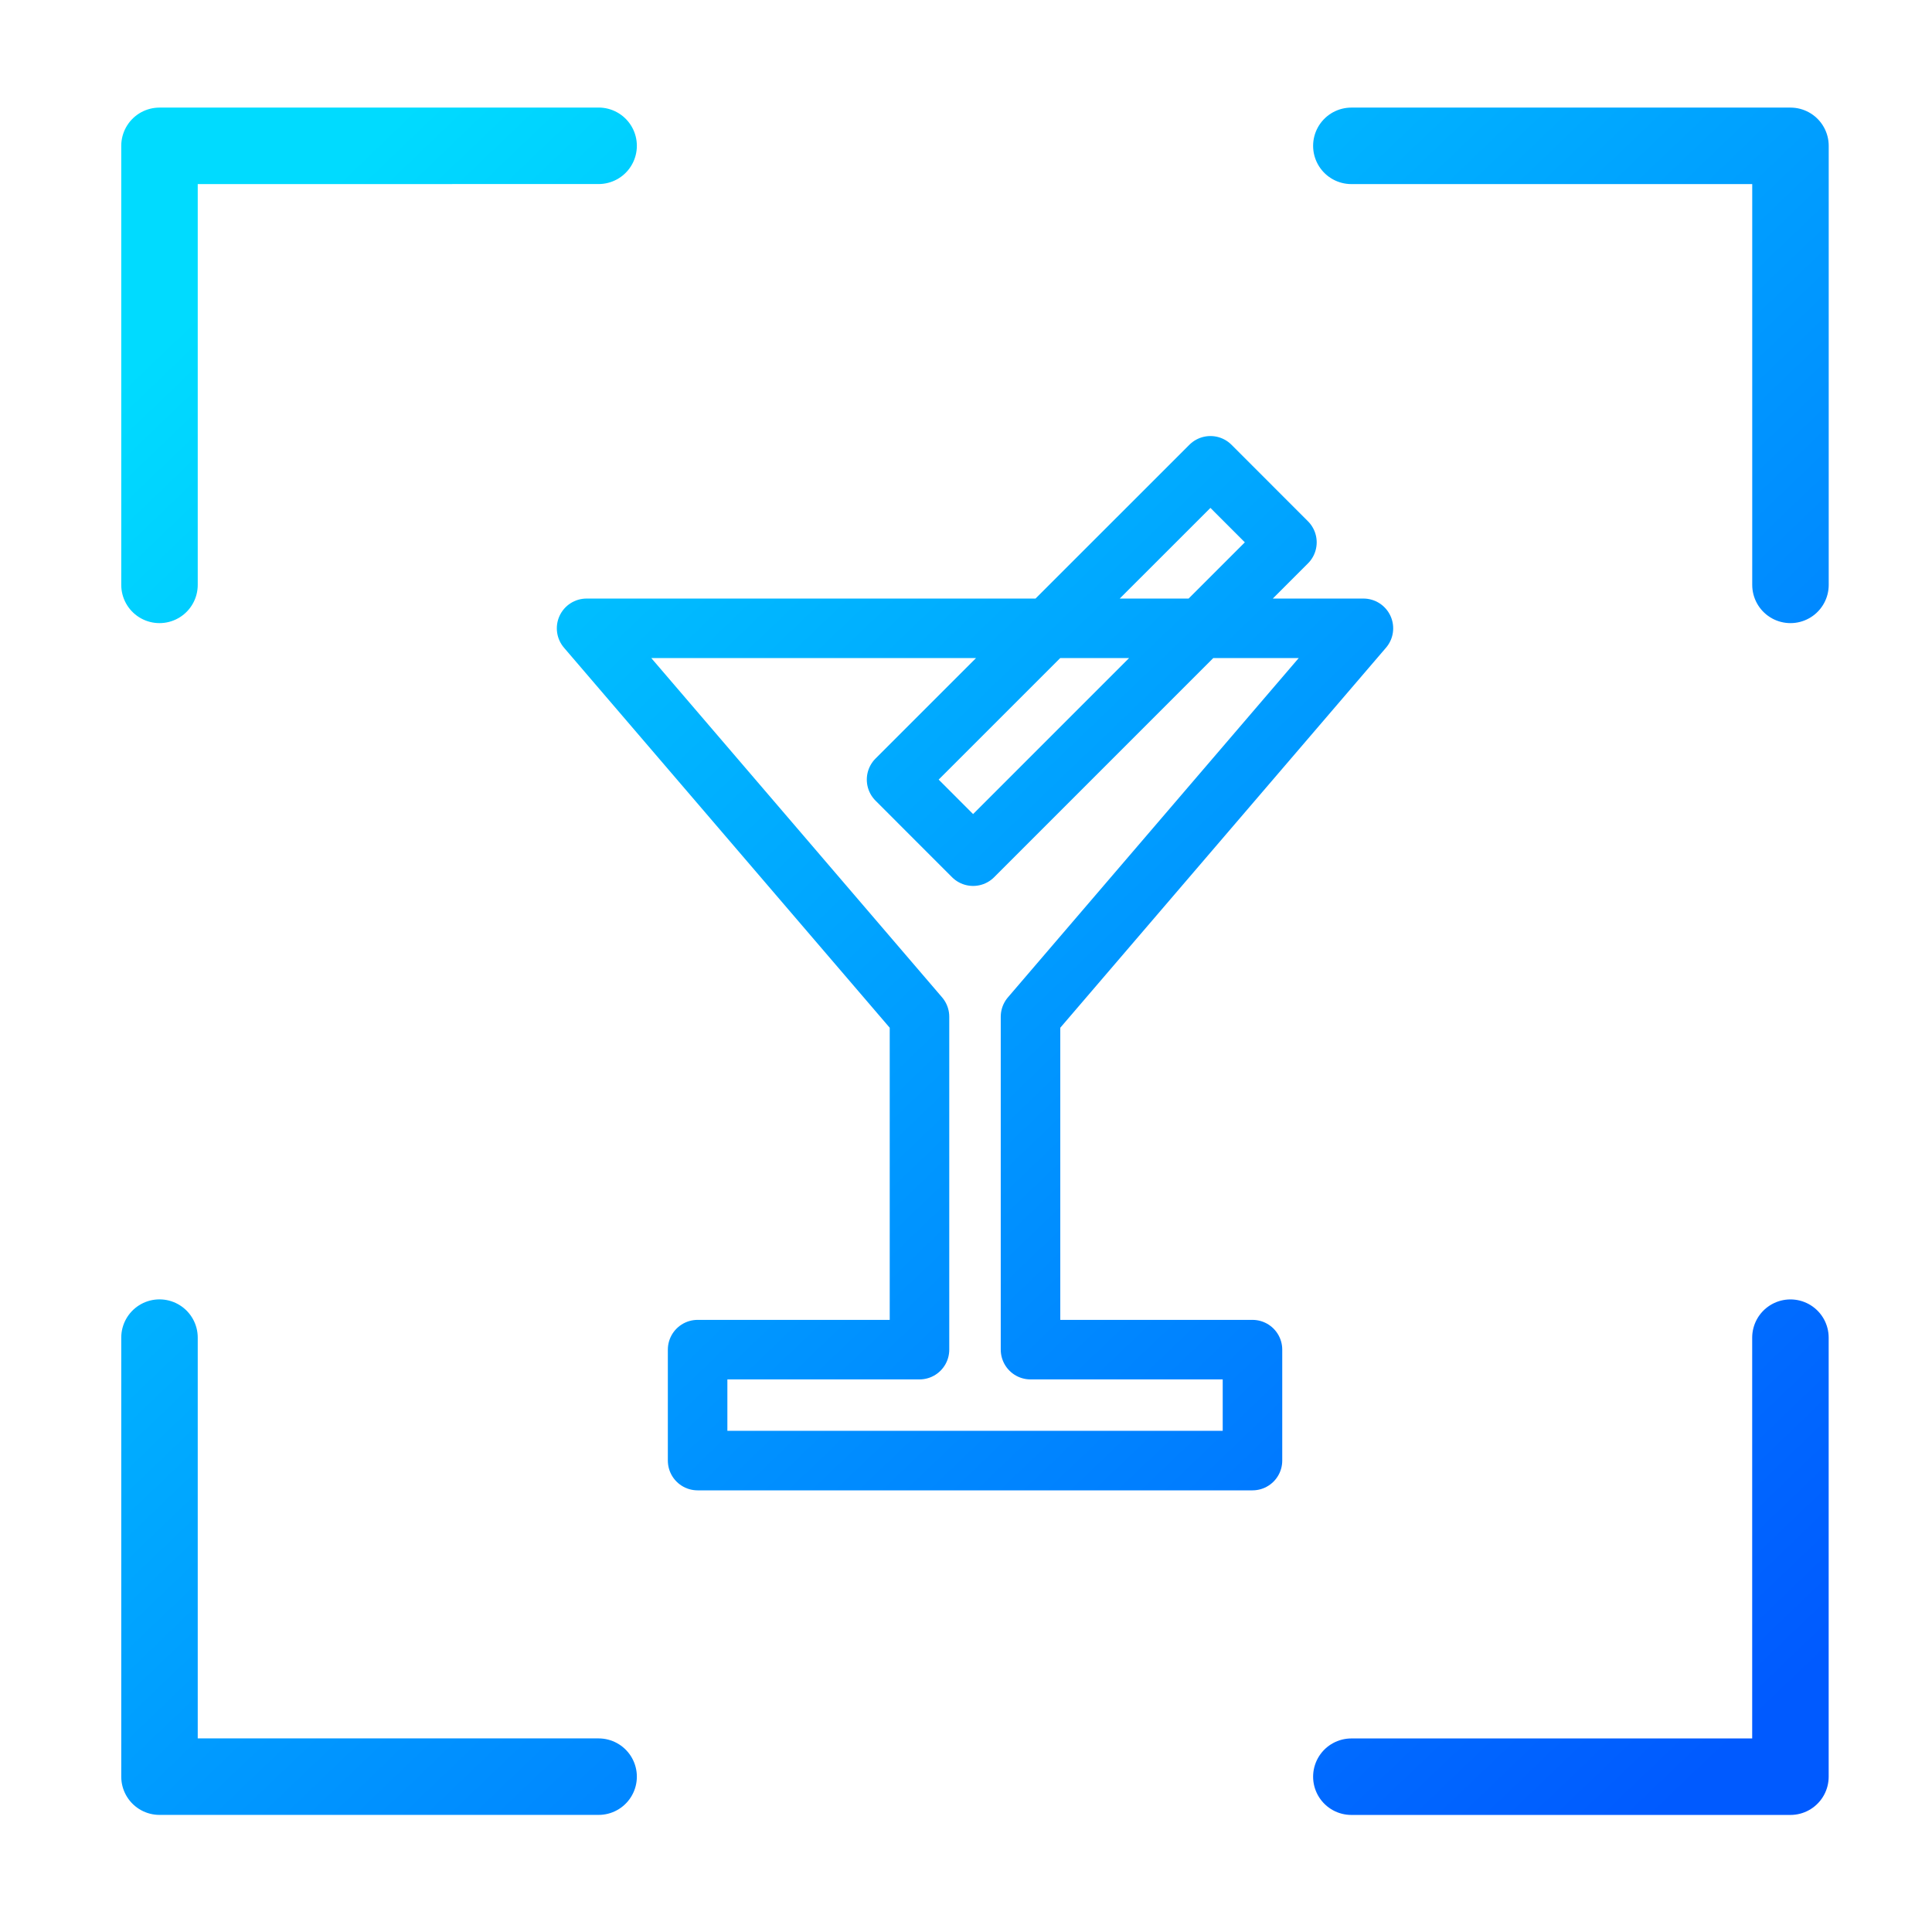 <svg viewBox="0 0 48 48" xmlns="http://www.w3.org/2000/svg" xmlns:xlink="http://www.w3.org/1999/xlink"><linearGradient id="a" gradientUnits="userSpaceOnUse" x1="7.258" x2="42.3" y1="6.423" y2="43.01"><stop offset="0" stop-color="#00dbff"/><stop offset="1" stop-color="#005aff"/></linearGradient><g fill="none" stroke="url(#a)" stroke-linecap="round" stroke-linejoin="round" stroke-width="1.269" transform="matrix(1.03 0 0 1.03 -.724 -.713)"><path d="m29.9 11.928-3.922 3.92h3.693l2.074-2.074zm-.23 3.92-5.495 5.496-1.846-1.847 3.65-3.649h-11.127l8.03 9.369v8.03h-5.352v2.676h13.384v-2.676h-5.354v-8.03l8.03-9.369z" stroke="url(#a)" stroke-width="1.436"/><path d="m29.9 11.929 1.845 1.846-7.57 7.57-1.846-1.846z" stroke-width="1.339"/><path d="m15.142 4.209-10.592.001v10.59m39.341 0v-10.59h-10.592m-28.749 28.747v10.59h10.592m18.157.001h10.591v-10.59" stroke-width="1.845"/></g></svg>
